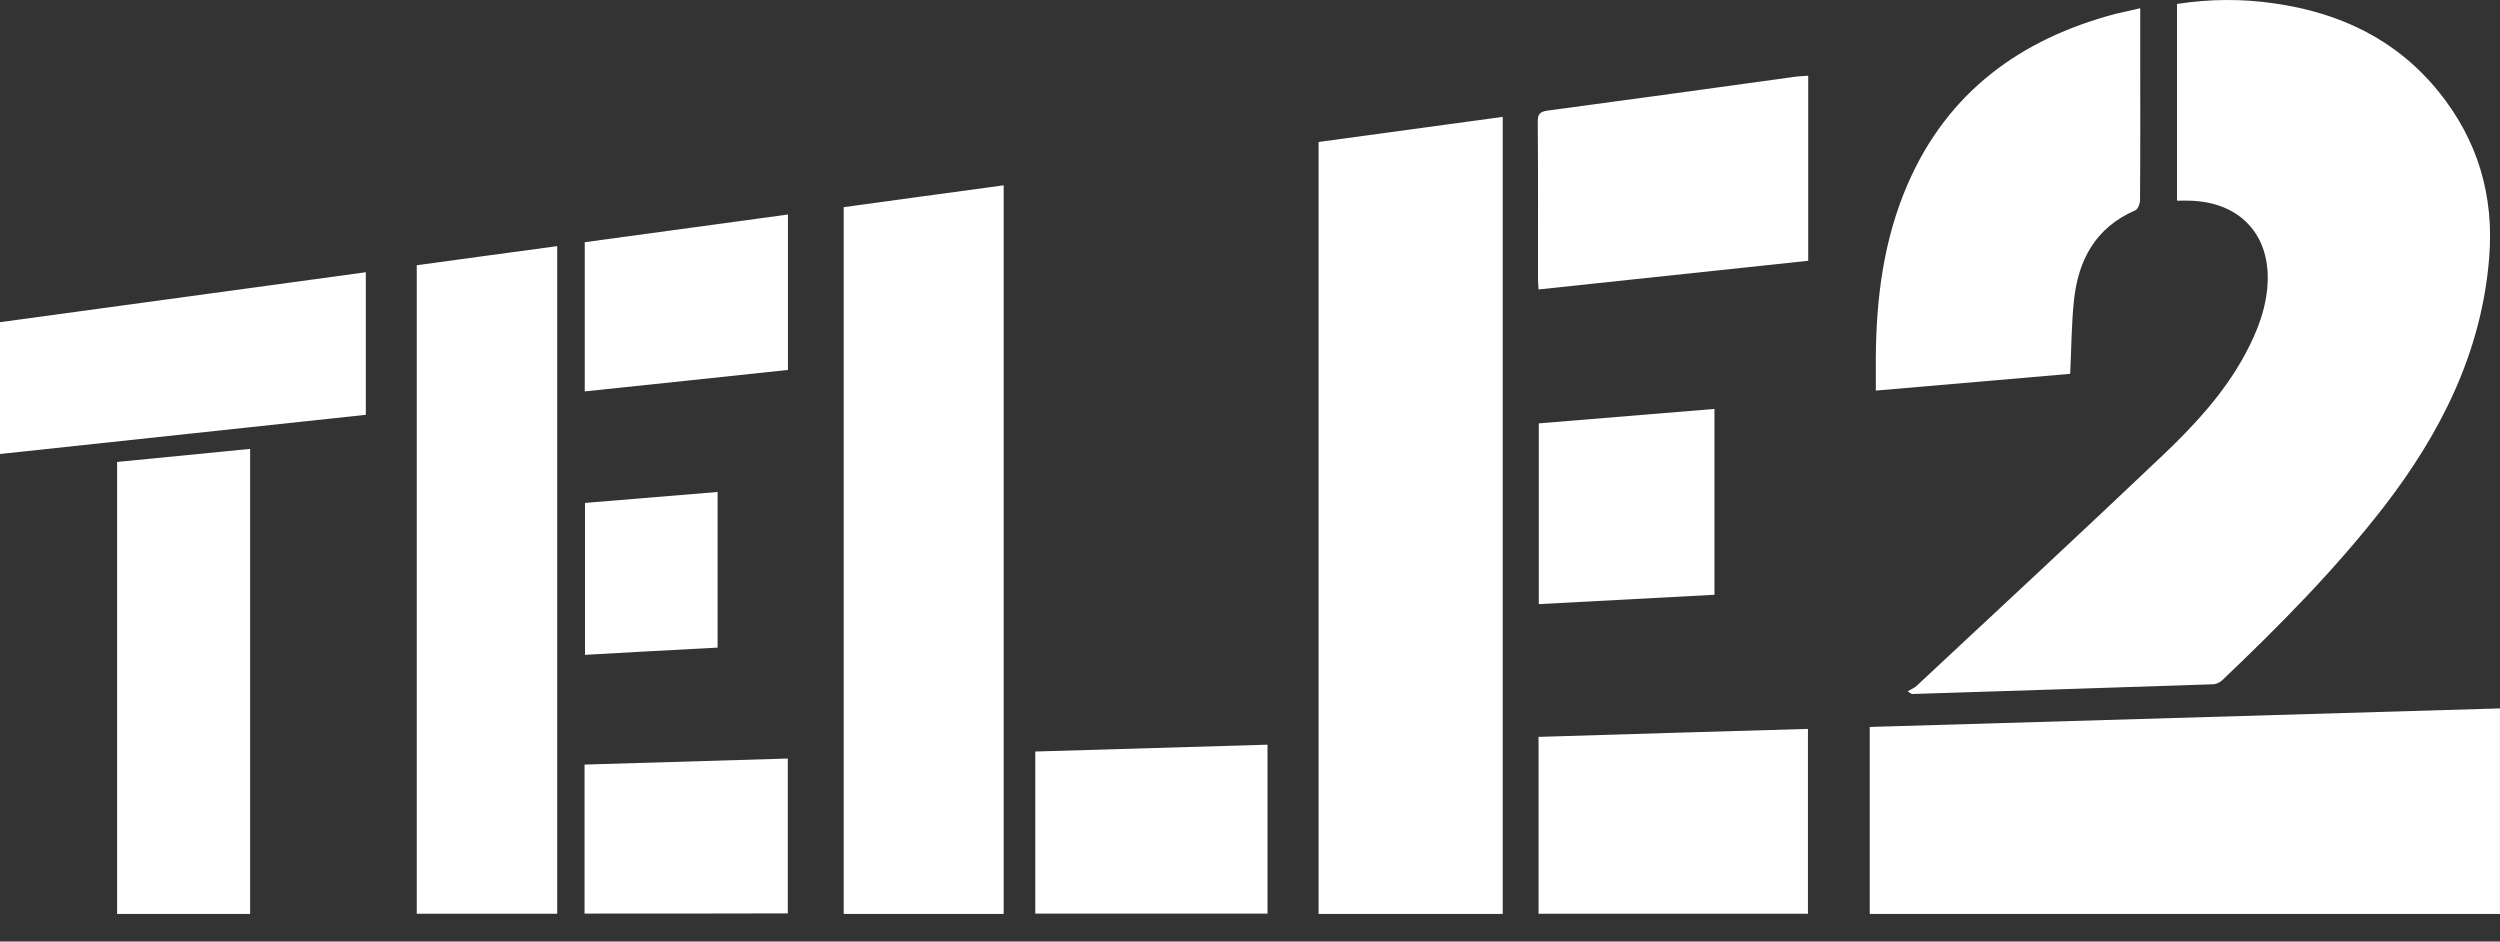 <svg width="77" height="29" viewBox="0 0 77 29" fill="none" xmlns="http://www.w3.org/2000/svg">
<rect x="0" y="0" width="77" height="29" fill="#333333" stroke="none"/>
<path d="M67.052 6.181C67.052 4.139 67.052 2.14 67.052 0.122C68.056 -0.034 69.054 -0.04 70.046 0.104C72.079 0.392 73.802 1.221 75.091 2.8C76.324 4.314 76.826 6.043 76.665 7.959C76.429 10.86 75.171 13.352 73.399 15.64C71.911 17.555 70.201 19.279 68.441 20.955C68.372 21.015 68.267 21.069 68.18 21.075C65.088 21.177 61.995 21.279 58.902 21.375C58.884 21.375 58.859 21.369 58.76 21.291C58.846 21.237 58.952 21.195 59.026 21.129C61.561 18.763 64.102 16.409 66.618 14.018C67.585 13.1 68.49 12.121 69.129 10.95C69.531 10.211 69.835 9.436 69.847 8.583C69.86 7.148 68.918 6.211 67.43 6.181C67.306 6.175 67.195 6.181 67.052 6.181Z" fill="white"/>
<path d="M46.284 28.149C44.382 28.149 42.504 28.149 40.613 28.149C40.613 20.228 40.613 12.319 40.613 4.373C42.497 4.115 44.382 3.857 46.284 3.599C46.284 11.79 46.284 19.957 46.284 28.149Z" fill="white"/>
<path d="M76.999 21.819C76.999 23.957 76.999 26.042 76.999 28.15C70.529 28.15 64.071 28.15 57.588 28.15C57.588 26.246 57.588 24.342 57.588 22.39C64.046 22.198 70.51 22.012 76.999 21.819Z" fill="white"/>
<path d="M30.913 28.15C29.259 28.15 27.635 28.15 25.986 28.15C25.986 20.895 25.986 13.659 25.986 6.38C27.622 6.158 29.259 5.93 30.913 5.708C30.913 13.196 30.913 20.655 30.913 28.15Z" fill="white"/>
<path d="M12.836 8.169C14.268 7.971 15.706 7.779 17.162 7.581C17.162 14.451 17.162 21.291 17.162 28.143C15.718 28.143 14.292 28.143 12.836 28.143C12.836 21.495 12.836 14.847 12.836 8.169Z" fill="white"/>
<path d="M65.919 0.254C65.919 0.71 65.919 1.107 65.919 1.509C65.919 3.058 65.925 4.614 65.913 6.163C65.913 6.271 65.851 6.439 65.77 6.476C64.537 7.01 64.016 8.007 63.88 9.232C63.8 9.977 63.8 10.727 63.762 11.514C61.816 11.682 59.833 11.85 57.775 12.03C57.775 11.67 57.775 11.34 57.775 11.016C57.788 9.172 58.017 7.364 58.767 5.647C59.988 2.854 62.207 1.203 65.175 0.422C65.411 0.368 65.64 0.32 65.919 0.254Z" fill="white"/>
<path d="M7.704 28.149C6.328 28.149 4.977 28.149 3.607 28.149C3.607 23.512 3.607 18.888 3.607 14.228C4.965 14.096 6.322 13.964 7.704 13.826C7.704 18.612 7.704 23.368 7.704 28.149Z" fill="white"/>
<path d="M11.267 12.776C7.499 13.178 3.756 13.581 0 13.983C0 12.638 0 11.298 0 9.923C3.743 9.412 7.487 8.902 11.267 8.385C11.267 9.863 11.267 11.31 11.267 12.776Z" fill="white"/>
<path d="M55.685 22.45C55.685 24.366 55.685 26.24 55.685 28.143C52.927 28.143 50.169 28.143 47.387 28.143C47.387 26.342 47.387 24.54 47.387 22.696C50.157 22.612 52.915 22.528 55.685 22.45Z" fill="white"/>
<path d="M55.693 2.332C55.693 4.242 55.693 6.122 55.693 8.032C52.929 8.326 50.171 8.62 47.388 8.915C47.382 8.783 47.37 8.693 47.37 8.608C47.37 6.987 47.376 5.365 47.363 3.743C47.363 3.521 47.419 3.443 47.661 3.407C50.22 3.065 52.786 2.71 55.346 2.356C55.451 2.344 55.55 2.344 55.693 2.332Z" fill="white"/>
<path d="M31.887 23.147C34.26 23.075 36.64 23.009 39.039 22.936C39.039 24.678 39.039 26.396 39.039 28.138C36.665 28.138 34.291 28.138 31.887 28.138C31.887 26.492 31.887 24.84 31.887 23.147Z" fill="white"/>
<path d="M52.805 18.319C50.995 18.415 49.211 18.511 47.395 18.607C47.395 16.752 47.395 14.908 47.395 13.04C49.198 12.889 50.989 12.745 52.805 12.595C52.805 14.511 52.805 16.391 52.805 18.319Z" fill="white"/>
<path d="M18.004 28.138C18.004 26.606 18.004 25.099 18.004 23.549C20.086 23.489 22.163 23.423 24.264 23.363C24.264 24.96 24.264 26.534 24.264 28.132C22.187 28.138 20.111 28.138 18.004 28.138Z" fill="white"/>
<path d="M24.269 11.394C22.162 11.617 20.098 11.839 18.01 12.055C18.01 10.523 18.01 9.004 18.01 7.46C20.092 7.178 22.168 6.896 24.269 6.607C24.269 8.217 24.269 9.791 24.269 11.394Z" fill="white"/>
<path d="M22.102 19.946C20.738 20.018 19.393 20.09 18.018 20.169C18.018 18.613 18.018 17.063 18.018 15.49C19.369 15.376 20.72 15.267 22.102 15.153C22.102 16.751 22.102 18.325 22.102 19.946Z" fill="white"/>
</svg>
